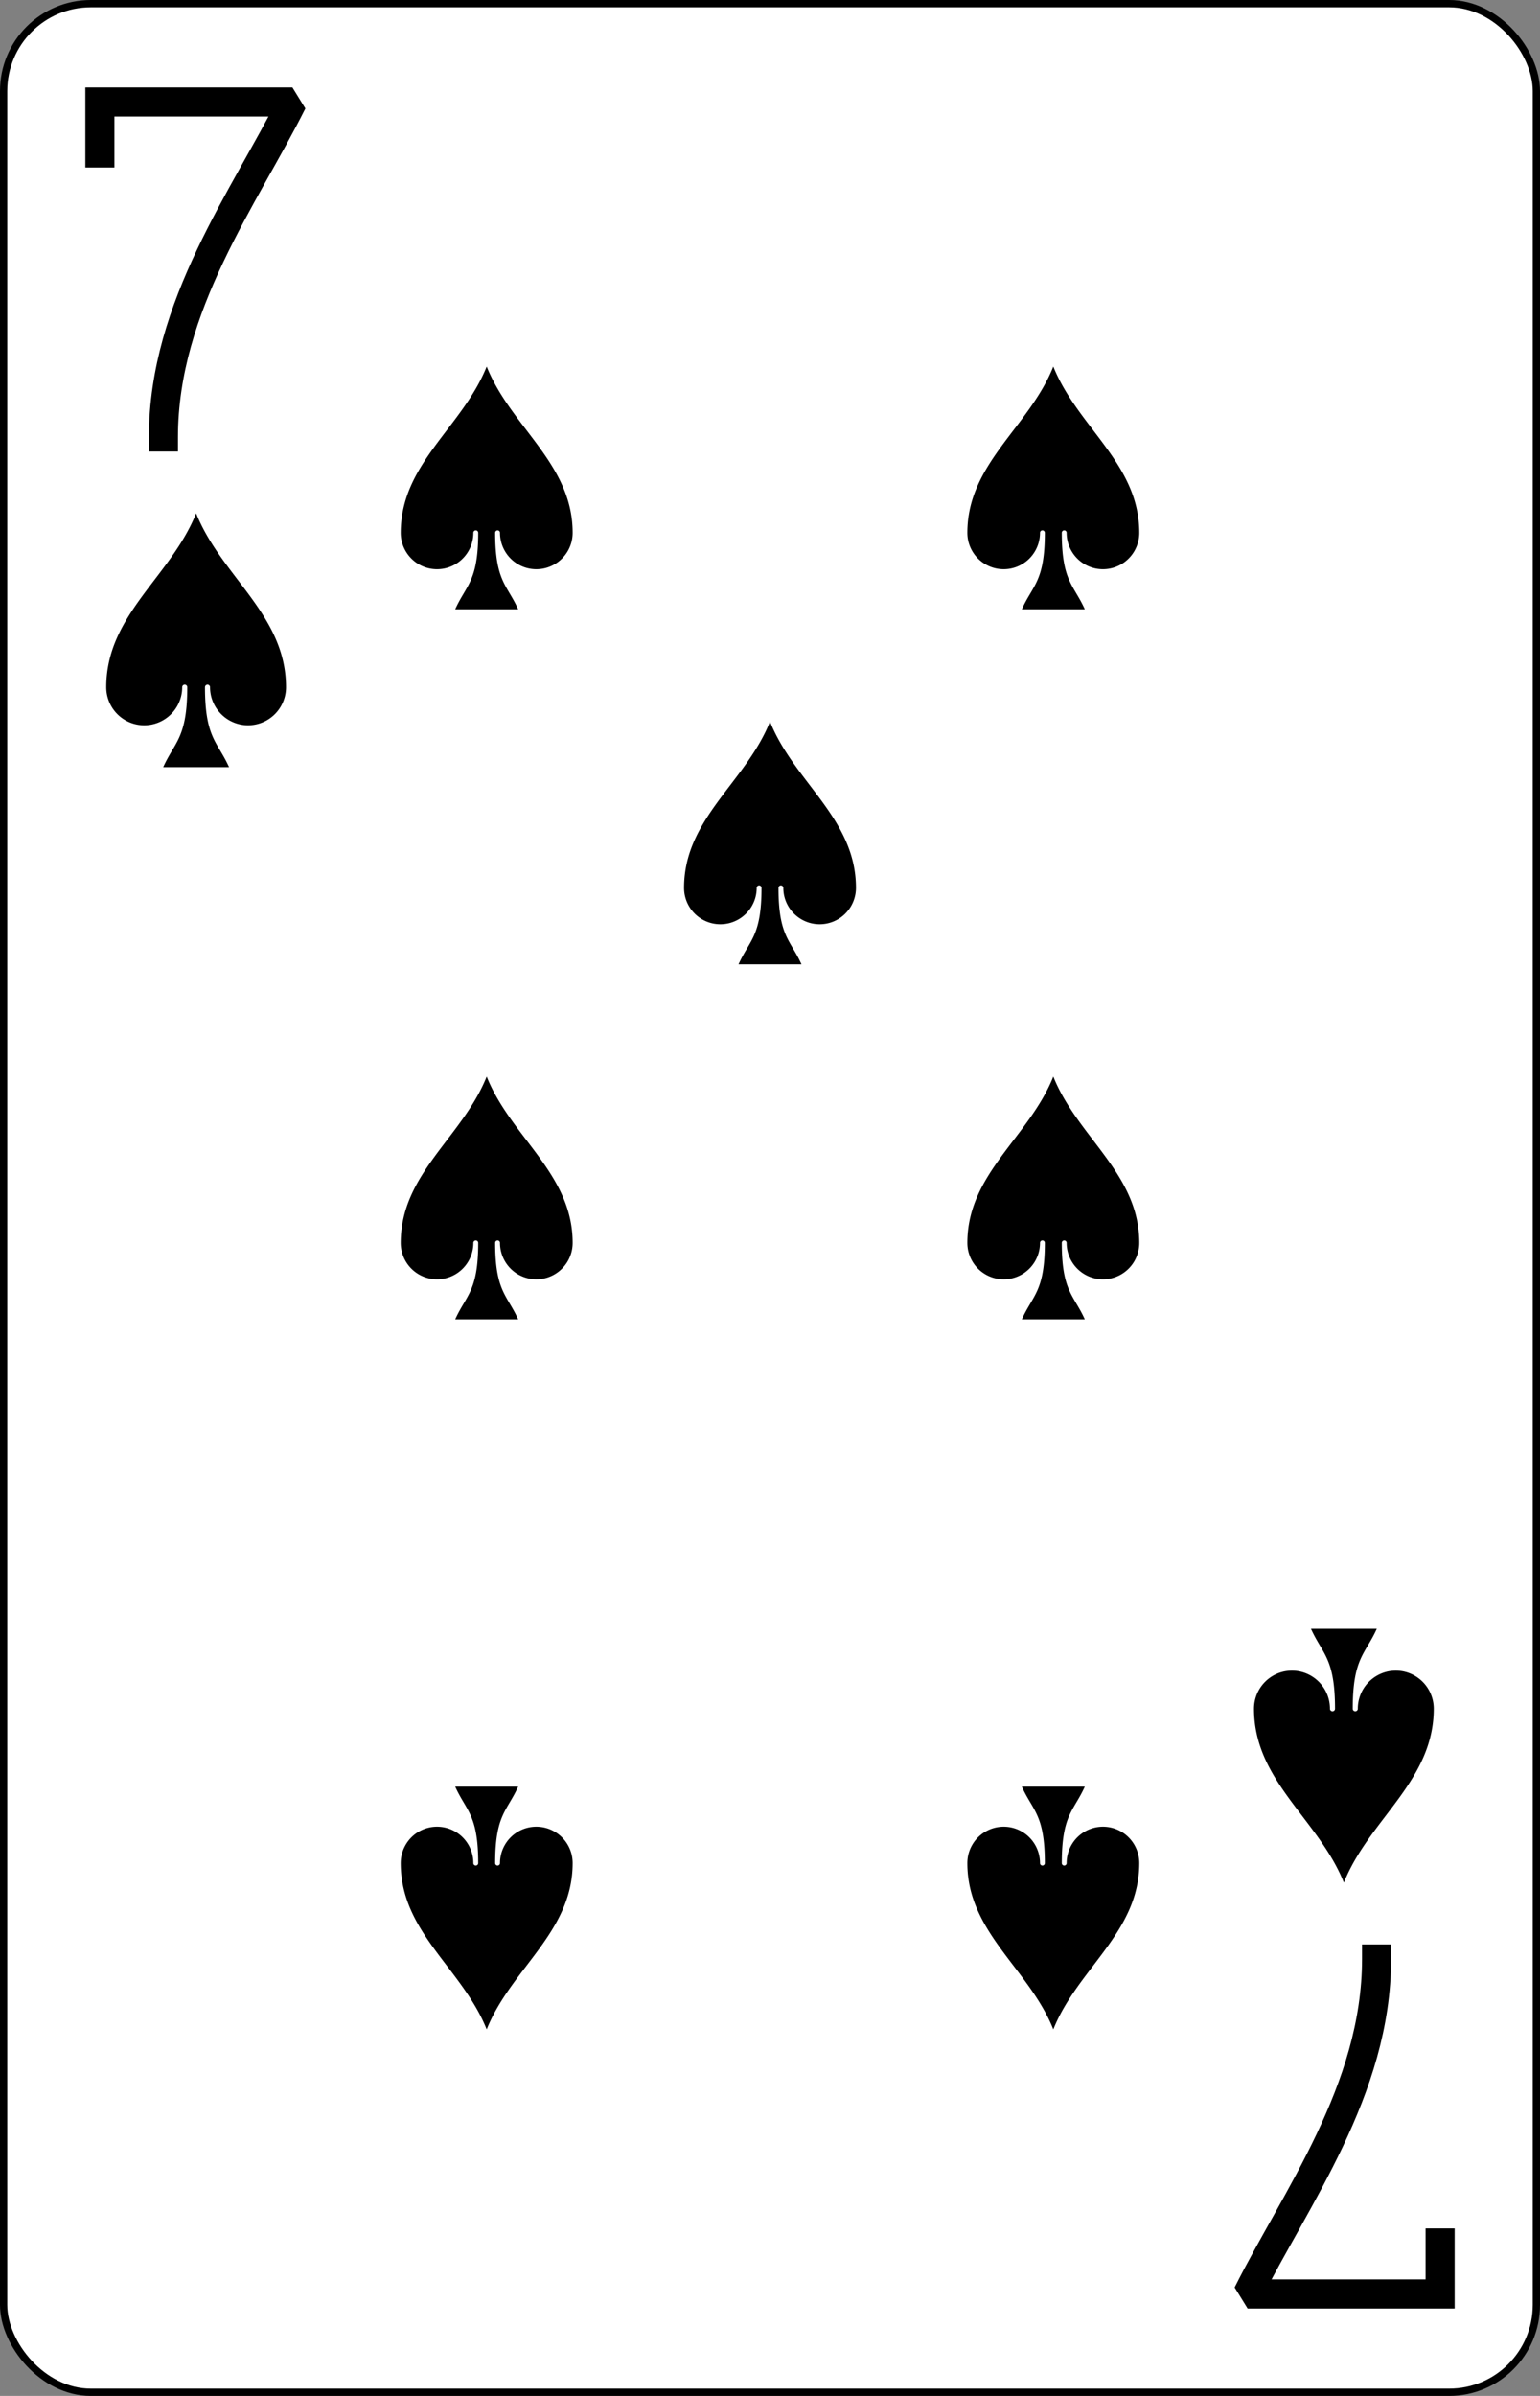 <?xml version="1.0" encoding="UTF-8" standalone="no"?>
<svg xmlns="http://www.w3.org/2000/svg" xmlns:xlink="http://www.w3.org/1999/xlink" class="card" face="7S" height="3.5in" preserveAspectRatio="none" viewBox="-106 -164.5 212 329" width="2.25in"><rect x="-106" y="-164.5" width="212" height="329" fill="#808080" stroke="none"/><defs><symbol id="SS7" viewBox="-600 -600 1200 1200" preserveAspectRatio="xMinYMid"><path d="M0 -500C100 -250 355 -100 355 185A150 150 0 0 1 55 185A10 10 0 0 0 35 185C35 385 85 400 130 500L-130 500C-85 400 -35 385 -35 185A10 10 0 0 0 -55 185A150 150 0 0 1 -355 185C-355 -100 -100 -250 0 -500Z" fill="black"></path></symbol><symbol id="VS7" viewBox="-500 -500 1000 1000" preserveAspectRatio="xMinYMid"><path d="M-265 -320L-265 -460L265 -460C135 -200 -90 100 -90 460" stroke="black" stroke-width="80" stroke-linecap="square" stroke-miterlimit="1.5" fill="none"></path></symbol></defs><rect width="211" height="328" x="-105.5" y="-164" rx="12" ry="12" fill="white" stroke="black"></rect><use xlink:href="#VS7" height="50" width="50" x="-104" y="-152.5"></use><use xlink:href="#SS7" height="41.827" width="41.827" x="-99.913" y="-97.5"></use><use xlink:href="#SS7" height="40" width="40" x="-59.001" y="-117.501"></use><use xlink:href="#SS7" height="40" width="40" x="19.001" y="-117.501"></use><use xlink:href="#SS7" height="40" width="40" x="-59.001" y="-20"></use><use xlink:href="#SS7" height="40" width="40" x="19.001" y="-20"></use><use xlink:href="#SS7" height="40" width="40" x="-20" y="-68.75"></use><g transform="rotate(180)"><use xlink:href="#VS7" height="50" width="50" x="-104" y="-152.5"></use><use xlink:href="#SS7" height="41.827" width="41.827" x="-99.913" y="-97.5"></use><use xlink:href="#SS7" height="40" width="40" x="-59.001" y="-117.501"></use><use xlink:href="#SS7" height="40" width="40" x="19.001" y="-117.501"></use></g></svg>